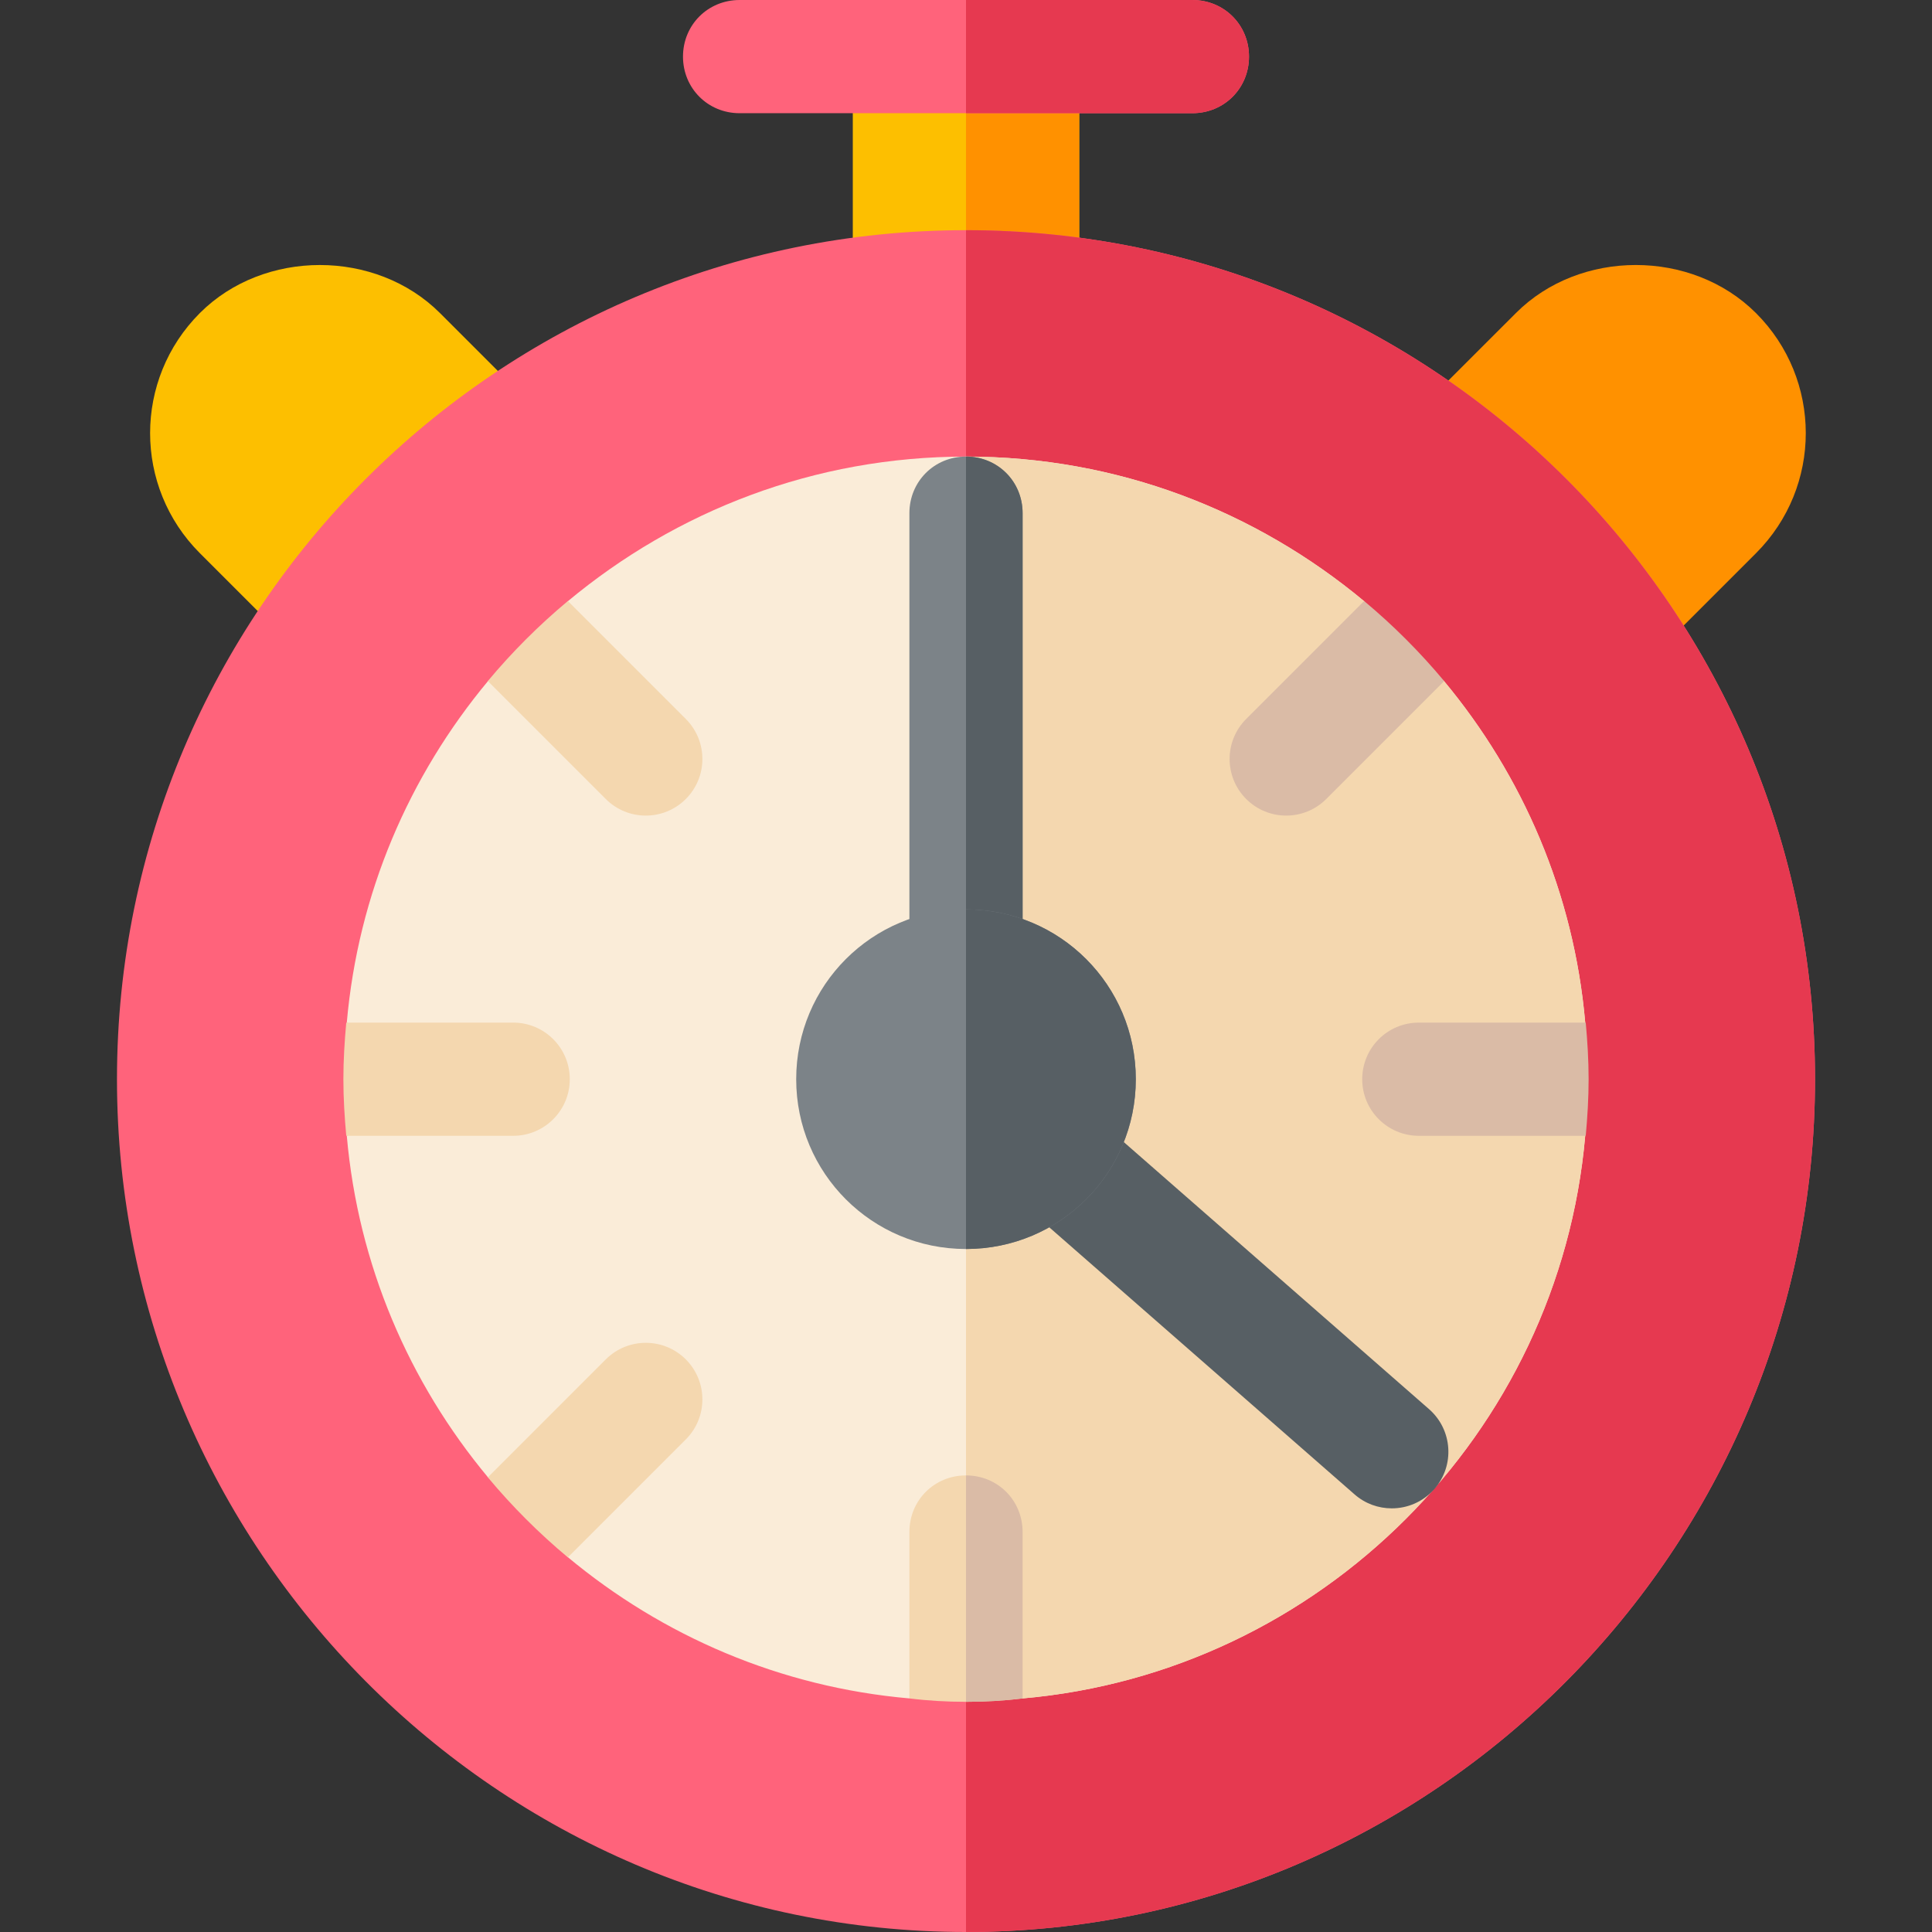 <svg height="512pt" viewBox="-31 0 512 512" width="512pt" xmlns="http://www.w3.org/2000/svg"><rect x="-31" y="0" width="512" height="512" fill="#333333" stroke="none"/><path d="m195 15h60v91h-60zm0 0" fill="#fdbf00"/><path d="m225 15h30v91h-30zm0 0" fill="#ff9100"/><path d="m85.605 82.973c-17.008-16.992-46.684-16.977-63.633-.016-17.562 17.566-17.617 46.031 0 63.648l24.23 24.23 63.633-63.637zm0 0" fill="#fdbf00"/><path d="m434.355 82.973c-17.008-16.992-46.684-16.992-63.633 0l-26.984 26.969 62.727 64.555 27.891-27.891c17.621-17.621 17.562-46.102 0-63.633zm0 0" fill="#ff9100"/><path d="m225 61c-124.199 0-225 100.801-225 225s100.801 226 225 226 225-101.801 225-226-100.801-225-225-225zm0 0" fill="#ff637b"/><path d="m450 286c0 124.199-100.801 226-225 226v-451c124.199 0 225 100.801 225 225zm0 0" fill="#e63950"/><path d="m360 286 29.098 15c-6.898 78.898-70.199 142.199-149.098 149.098l-15-29.098-15 29.098c-34.199-2.996-65.398-16.5-90.602-37.5l1.203-22.199-22.203 1.199c-20.996-25.199-34.5-56.398-37.496-90.598l29.098-15-29.098-15c2.996-34.199 16.5-65.398 37.5-90.602l22.199 1.199-1.203-22.199c28.801-24 65.402-38.398 105.602-38.398s76.801 14.398 105.602 38.398l-1.203 22.199 22.203-1.199c21 25.203 34.5 56.402 37.5 90.602zm0 0" fill="#faecd8"/><path d="m360 286 29.098 15c-6.898 78.898-70.199 142.199-149.098 149.098l-15-29.098v-300c40.199 0 76.801 14.398 105.602 38.398l-1.203 22.199 22.203-1.199c21 25.203 34.5 56.402 37.5 90.602zm0 0" fill="#f4d7af"/><path d="m120 286c0-8.289-6.711-15-15-15h-44.238c-.449 4.949-.762 9.938-.762 15s.312 10.051.762 15h44.238c8.289 0 15-6.711 15-15zm0 0" fill="#f4d7af"/><path d="m389.238 271h-44.238c-8.289 0-15 6.711-15 15s6.711 15 15 15h44.238c.449-4.949.762-9.938.762-15s-.312-10.051-.762-15zm0 0" fill="#dabba6"/><path d="m150.746 211.746c5.859-5.859 5.859-15.352 0-21.211l-31.254-31.254c-7.691 6.418-14.793 13.52-21.211 21.211l31.254 31.254c5.859 5.859 15.352 5.859 21.211 0zm0 0" fill="#f4d7af"/><path d="m150.746 360.254c-5.859-5.859-15.352-5.859-21.211 0l-31.254 31.254c6.418 7.691 13.52 14.793 21.211 21.211l31.254-31.254c5.859-5.859 5.859-15.352 0-21.211zm0 0" fill="#f4d7af"/><path d="m299.254 211.746c5.859 5.859 15.352 5.859 21.211 0l31.254-31.254c-6.418-7.691-13.52-14.793-21.211-21.211l-31.254 31.254c-5.859 5.859-5.859 15.352 0 21.211zm0 0" fill="#dabba6"/><path d="m240 406v44.098c-4.801.602-9.902.902-15 .902s-10.199-.301-15-.902v-44.098c0-8.402 6.598-15 15-15s15 6.598 15 15zm0 0" fill="#f4d7af"/><path d="m240 136v120c0 8.398-6.598 15-15 15s-15-6.602-15-15v-120c0-8.402 6.598-15 15-15s15 6.598 15 15zm0 0" fill="#7c8388"/><path d="m337.836 399.73c-3.516 0-7.031-1.215-9.871-3.707l-90.266-78.969c-6.238-5.465-6.871-14.941-1.422-21.168 5.465-6.254 14.941-6.871 21.168-1.422l90.266 78.973c6.238 5.461 6.867 14.941 1.422 21.164-2.977 3.402-7.121 5.129-11.297 5.129zm0 0" fill="#575f64"/><path d="m240 406v44.098c-4.801.602-9.902.902-15 .902v-60c8.402 0 15 6.598 15 15zm0 0" fill="#dabba6"/><path d="m240 136v120c0 8.398-6.598 15-15 15v-150c8.402 0 15 6.598 15 15zm0 0" fill="#575f64"/><path d="m300 15c0 8.398-6.598 15-15 15h-120c-8.402 0-15-6.602-15-15 0-8.402 6.598-15 15-15h120c8.402 0 15 6.598 15 15zm0 0" fill="#ff637b"/><path d="m285 30h-60v-30h60c8.402 0 15 6.598 15 15 0 8.398-6.598 15-15 15zm0 0" fill="#e63950"/><path d="m225 241c-24.902 0-45 20.098-45 45 0 24.898 20.098 45 45 45s45-20.102 45-45c0-24.902-20.098-45-45-45zm0 0" fill="#7c8388"/><path d="m270 286c0 24.898-20.098 45-45 45v-90c24.902 0 45 20.098 45 45zm0 0" fill="#575f64"/></svg>